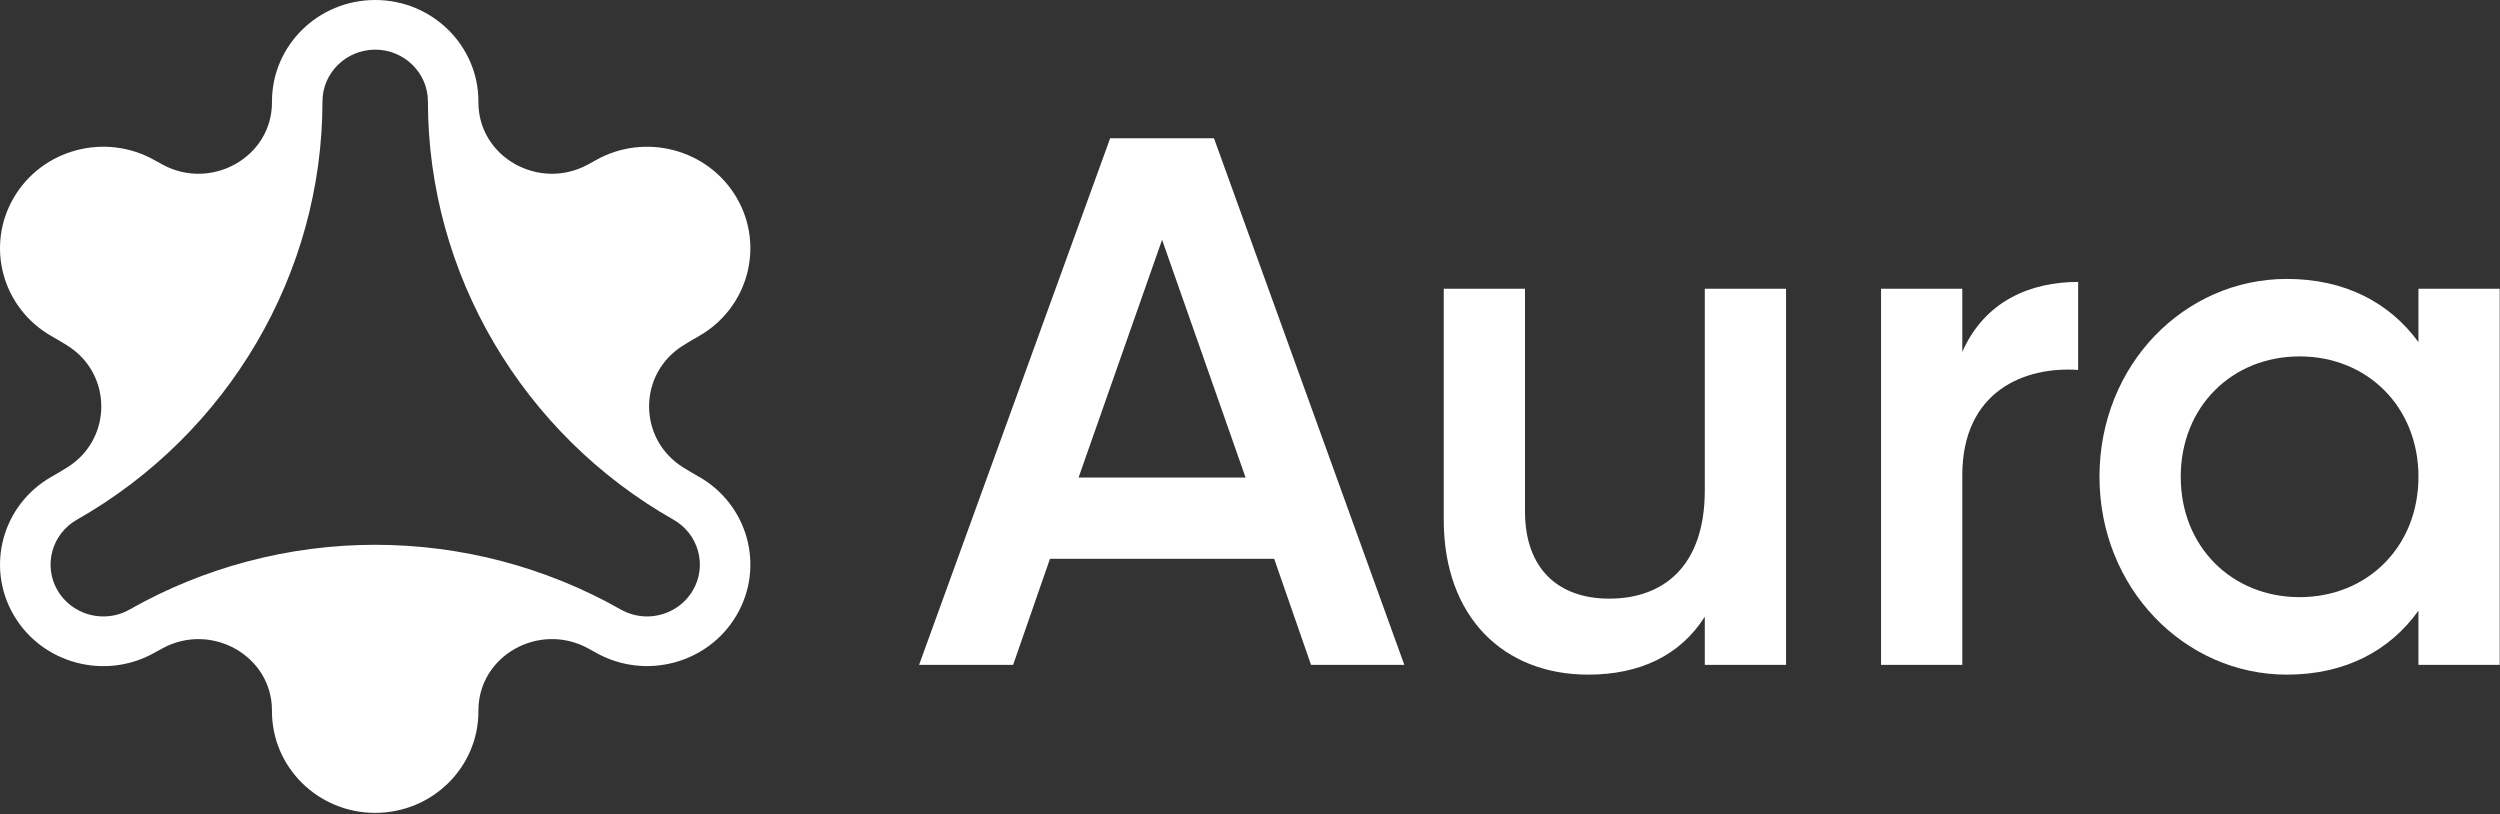 <svg width="1099" height="358" viewBox="0 0 1099 358" fill="none" xmlns="http://www.w3.org/2000/svg">
<rect x="0" y="0" width="1099" height="358" fill="#333333" stroke="none"/>
<path d="M307.159 209.539C304.841 208.23 302.547 206.847 300.303 205.465C280.352 193.025 280.352 164.29 300.303 151.874C302.547 150.468 304.841 149.11 307.159 147.8C328.862 135.481 336.309 108.177 323.781 86.837C311.253 65.498 283.484 58.174 261.781 70.493C260.672 71.124 259.537 71.754 258.403 72.36C236.972 83.976 210.362 69.111 210.312 45.08V44.619C210.312 19.982 189.991 0 164.934 0C139.878 0 119.557 19.982 119.557 44.619C119.557 44.764 119.557 44.934 119.557 45.08C119.507 69.135 92.897 83.976 71.466 72.36C70.332 71.754 69.222 71.124 68.088 70.493C46.385 58.174 18.616 65.473 6.088 86.837C-6.44 108.177 0.983 135.481 22.71 147.8C25.028 149.11 27.322 150.492 29.566 151.874C49.517 164.314 49.517 193.05 29.566 205.465C27.322 206.872 25.028 208.23 22.71 209.539C1.007 221.858 -6.44 249.138 6.088 270.502C18.616 291.866 46.385 299.165 68.088 286.846C69.197 286.216 70.332 285.585 71.466 284.979C92.897 273.364 119.507 288.229 119.557 312.26C119.557 312.405 119.557 312.575 119.557 312.72C119.557 337.358 139.878 357.339 164.934 357.339C189.991 357.339 210.312 337.358 210.312 312.72V312.26C210.362 288.204 236.972 273.364 258.403 284.955C259.537 285.561 260.647 286.192 261.781 286.822C283.484 299.141 311.253 291.842 323.781 270.478C336.309 249.138 328.886 221.834 307.159 209.515V209.539ZM304.545 259.59C300.426 266.622 292.707 270.987 284.421 270.987C280.401 270.987 276.406 269.92 272.879 267.932C240.104 249.332 202.79 239.487 164.934 239.487C127.079 239.487 89.765 249.332 56.99 267.932C53.414 269.969 49.517 270.987 45.448 270.987C37.162 270.987 29.467 266.622 25.324 259.59C18.937 248.702 22.735 234.734 33.808 228.454C100.395 190.649 141.752 120.204 141.752 44.619C141.752 32.058 152.16 21.825 164.934 21.825C177.709 21.825 188.117 32.058 188.117 44.619C188.117 120.204 229.474 190.649 296.061 228.454C301.413 231.509 305.26 236.408 306.863 242.3C308.466 248.193 307.652 254.328 304.545 259.59Z" fill="white" style="fill:white;fill-opacity:1;"/>
<path d="M1063.15 126.914H1098.87V292.268H1063.15V268.457C1050.59 285.985 1031.07 296.567 1005.28 296.567C960.303 296.567 922.933 258.536 922.933 209.591C922.933 160.315 960.303 122.614 1005.28 122.614C1031.07 122.614 1050.59 133.197 1063.15 150.394V126.914ZM1010.9 262.504C1040.67 262.504 1063.15 240.347 1063.15 209.591C1063.15 178.835 1040.67 156.677 1010.9 156.677C981.137 156.677 958.649 178.835 958.649 209.591C958.649 240.347 981.137 262.504 1010.9 262.504Z" fill="white" style="fill:white;fill-opacity:1;"/>
<path d="M862.625 154.693C872.546 132.205 892.719 123.937 913.554 123.937V162.63C890.074 160.977 862.625 171.89 862.625 208.93V292.268H826.908V126.914H862.625V154.693Z" fill="white" style="fill:white;fill-opacity:1;"/>
<path d="M749.427 126.914H785.144V292.268H749.427V271.103C738.514 288.3 720.655 296.567 698.167 296.567C661.128 296.567 634.671 271.433 634.671 228.441V126.914H670.387V224.803C670.387 249.937 684.939 263.166 707.427 263.166C730.907 263.166 749.427 249.276 749.427 215.544V126.914Z" fill="white" style="fill:white;fill-opacity:1;"/>
<path d="M576.329 292.268L560.124 245.638H461.573L445.368 292.268H404.029L488.029 60.772H533.667L617.337 292.268H576.329ZM474.14 209.922H547.557L510.848 105.417L474.14 209.922Z" fill="white" style="fill:white;fill-opacity:1;"/>
</svg>
